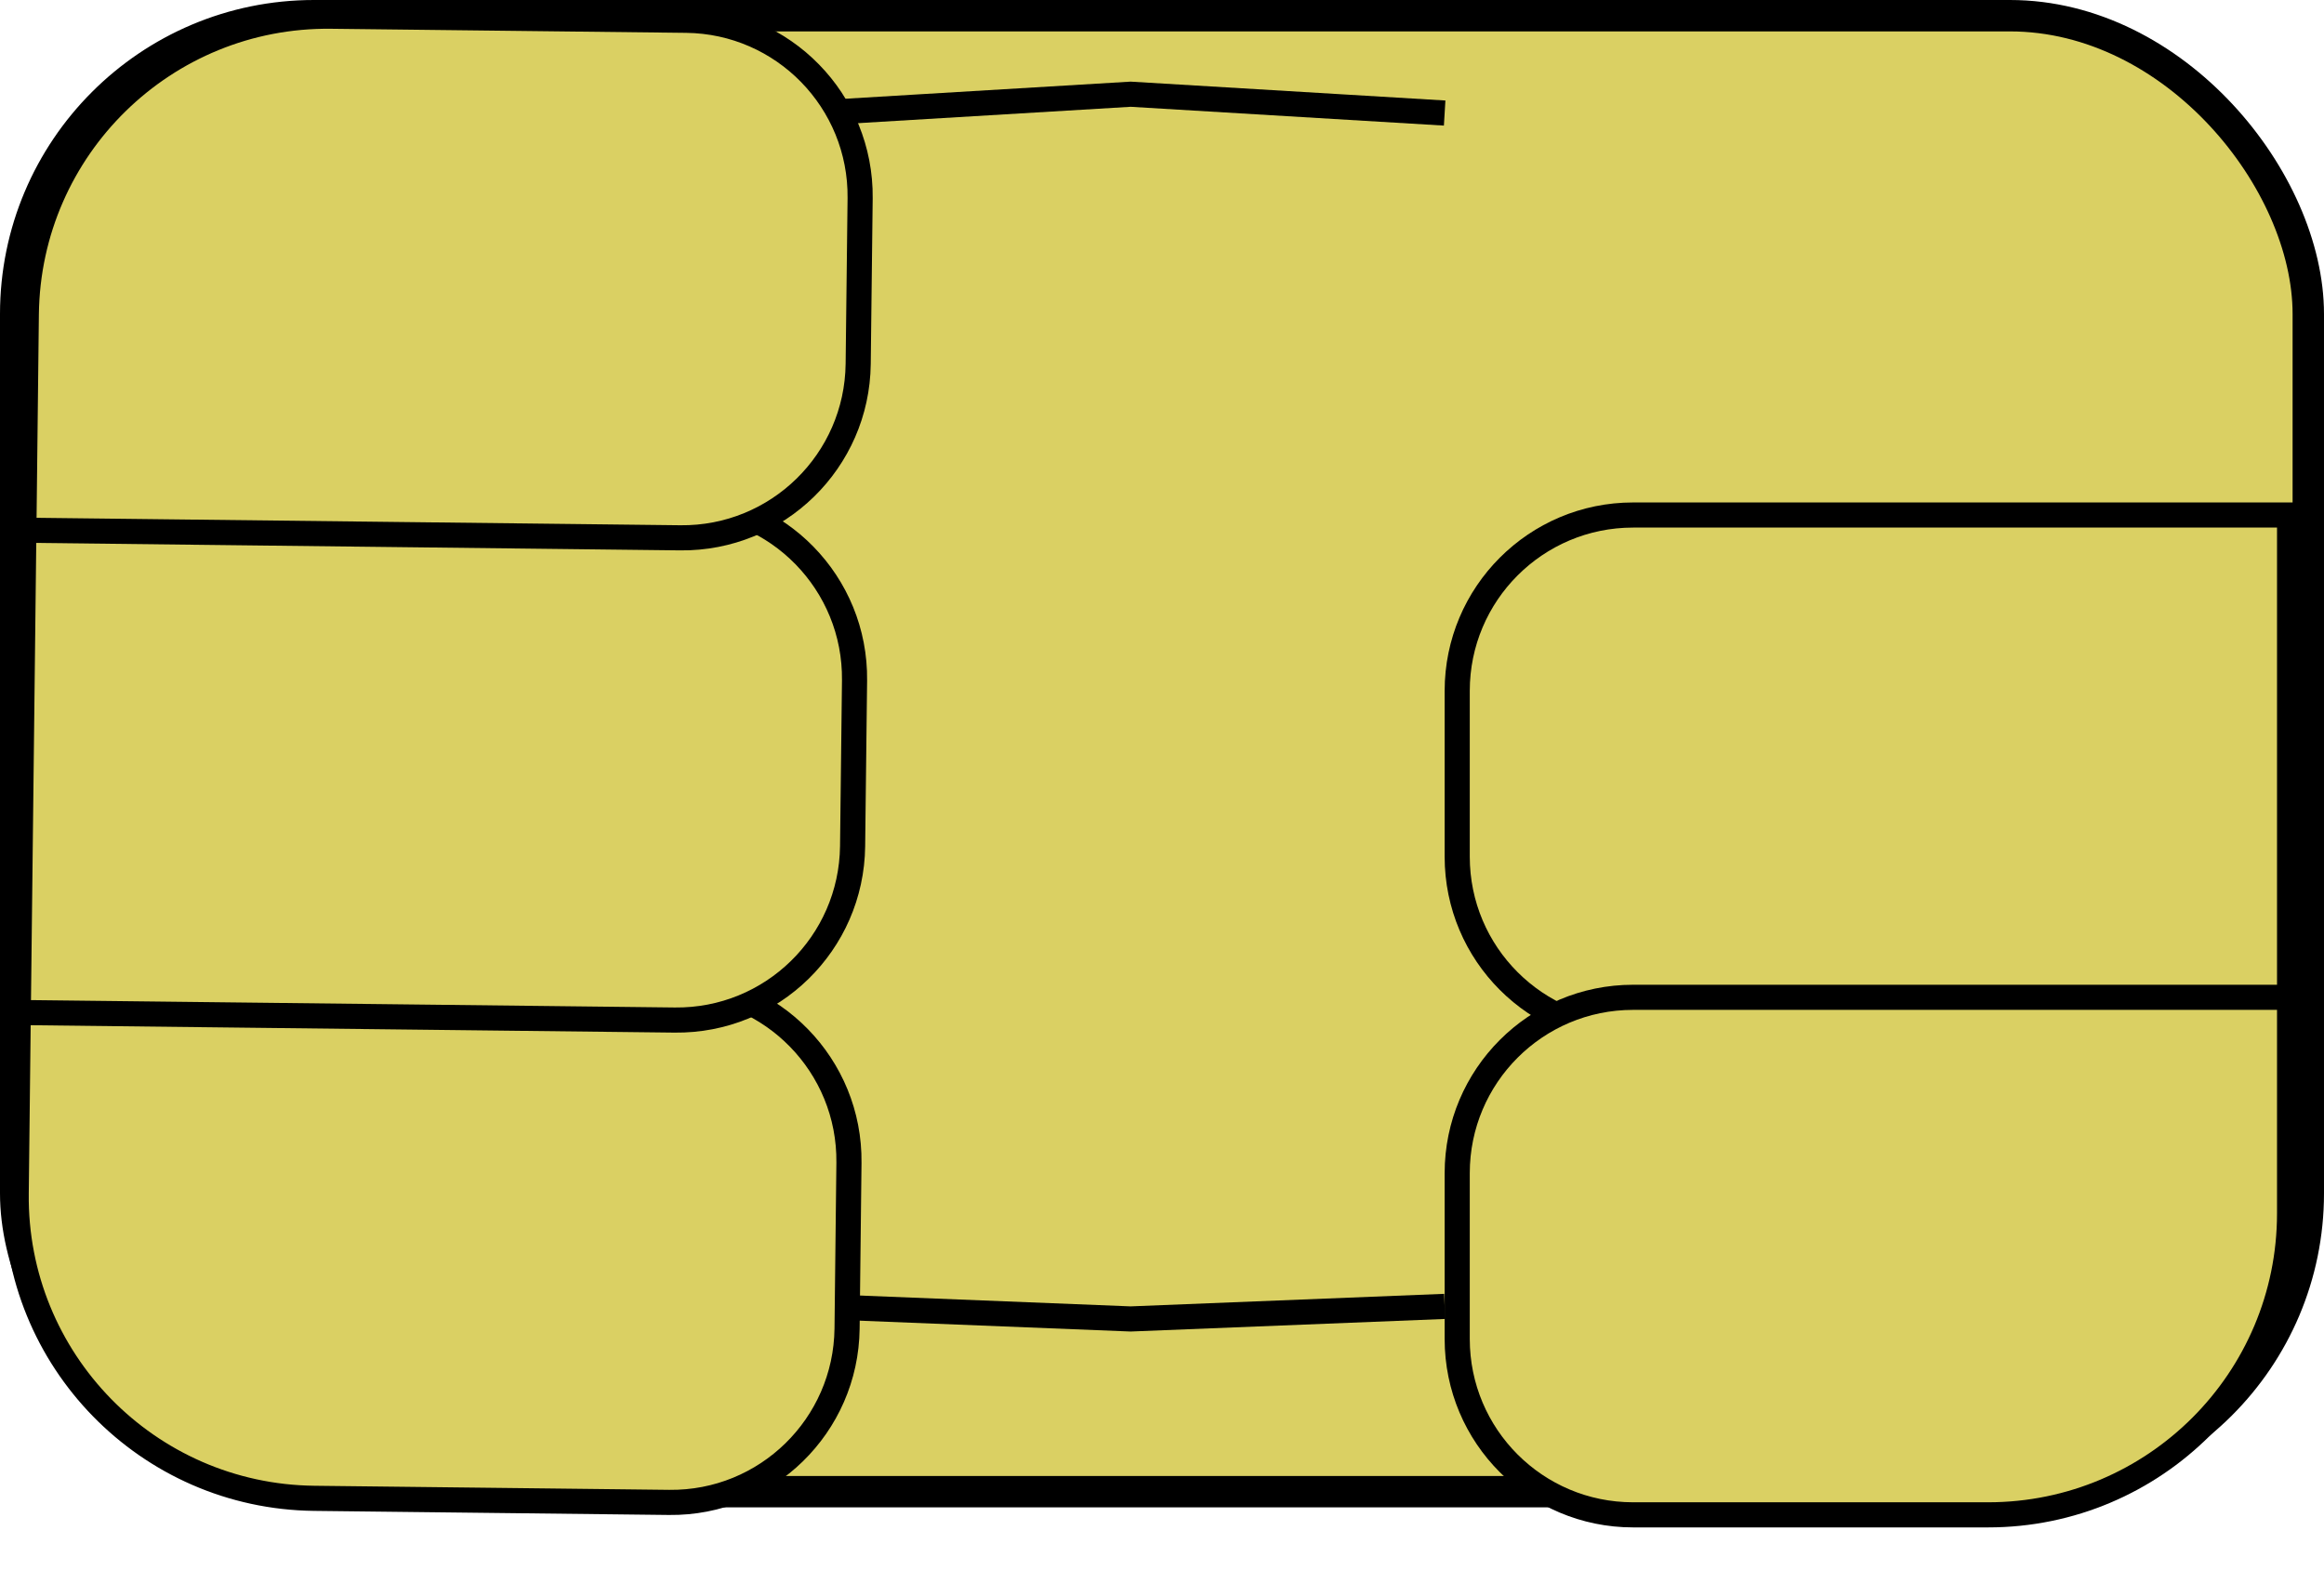<svg width="37" height="25" viewBox="0 0 37 25" fill="none" xmlns="http://www.w3.org/2000/svg">
<rect x="0.25" y="0.25" width="36.5" height="23.5" rx="4.75" fill="#DAD063" stroke="black" stroke-width="0.5"/>
<path d="M36.452 8.2V16.44H26C24.454 16.44 23.2 15.187 23.2 13.64V11C23.2 9.454 24.454 8.2 26 8.2L36.452 8.2Z" fill="#DAD063" stroke="black" stroke-width="0.4"/>
<path d="M36.452 15.879V19.319C36.452 21.97 34.303 24.119 31.652 24.119H26C24.453 24.119 23.2 22.866 23.2 21.319V18.679C23.2 17.133 24.453 15.879 26 15.879L36.452 15.879Z" fill="#DAD063" stroke="black" stroke-width="0.4"/>
<path d="M13 20.8L18 21L23 20.8" stroke="black" stroke-width="0.4"/>
<path d="M13 1.8L18 1.5L23 1.8" stroke="black" stroke-width="0.4"/>
<path d="M5.002 23.856C2.351 23.826 0.227 21.652 0.258 19.001L0.297 15.561L10.749 15.682C12.295 15.7 13.534 16.968 13.516 18.514L13.486 21.154C13.468 22.7 12.2 23.939 10.654 23.921L5.002 23.856Z" fill="#DAD063" stroke="black" stroke-width="0.4"/>
<path d="M0.291 16.121L0.386 7.881L10.837 8.002C12.384 8.019 13.623 9.287 13.605 10.834L13.574 13.474C13.556 15.02 12.289 16.259 10.742 16.241L0.291 16.121Z" fill="#DAD063" stroke="black" stroke-width="0.4"/>
<path d="M0.38 8.442L0.419 5.002C0.45 2.351 2.623 0.227 5.274 0.258L10.926 0.323C12.472 0.341 13.711 1.609 13.694 3.155L13.663 5.795C13.645 7.341 12.377 8.58 10.831 8.563L0.38 8.442Z" fill="#DAD063" stroke="black" stroke-width="0.4"/>
</svg>
